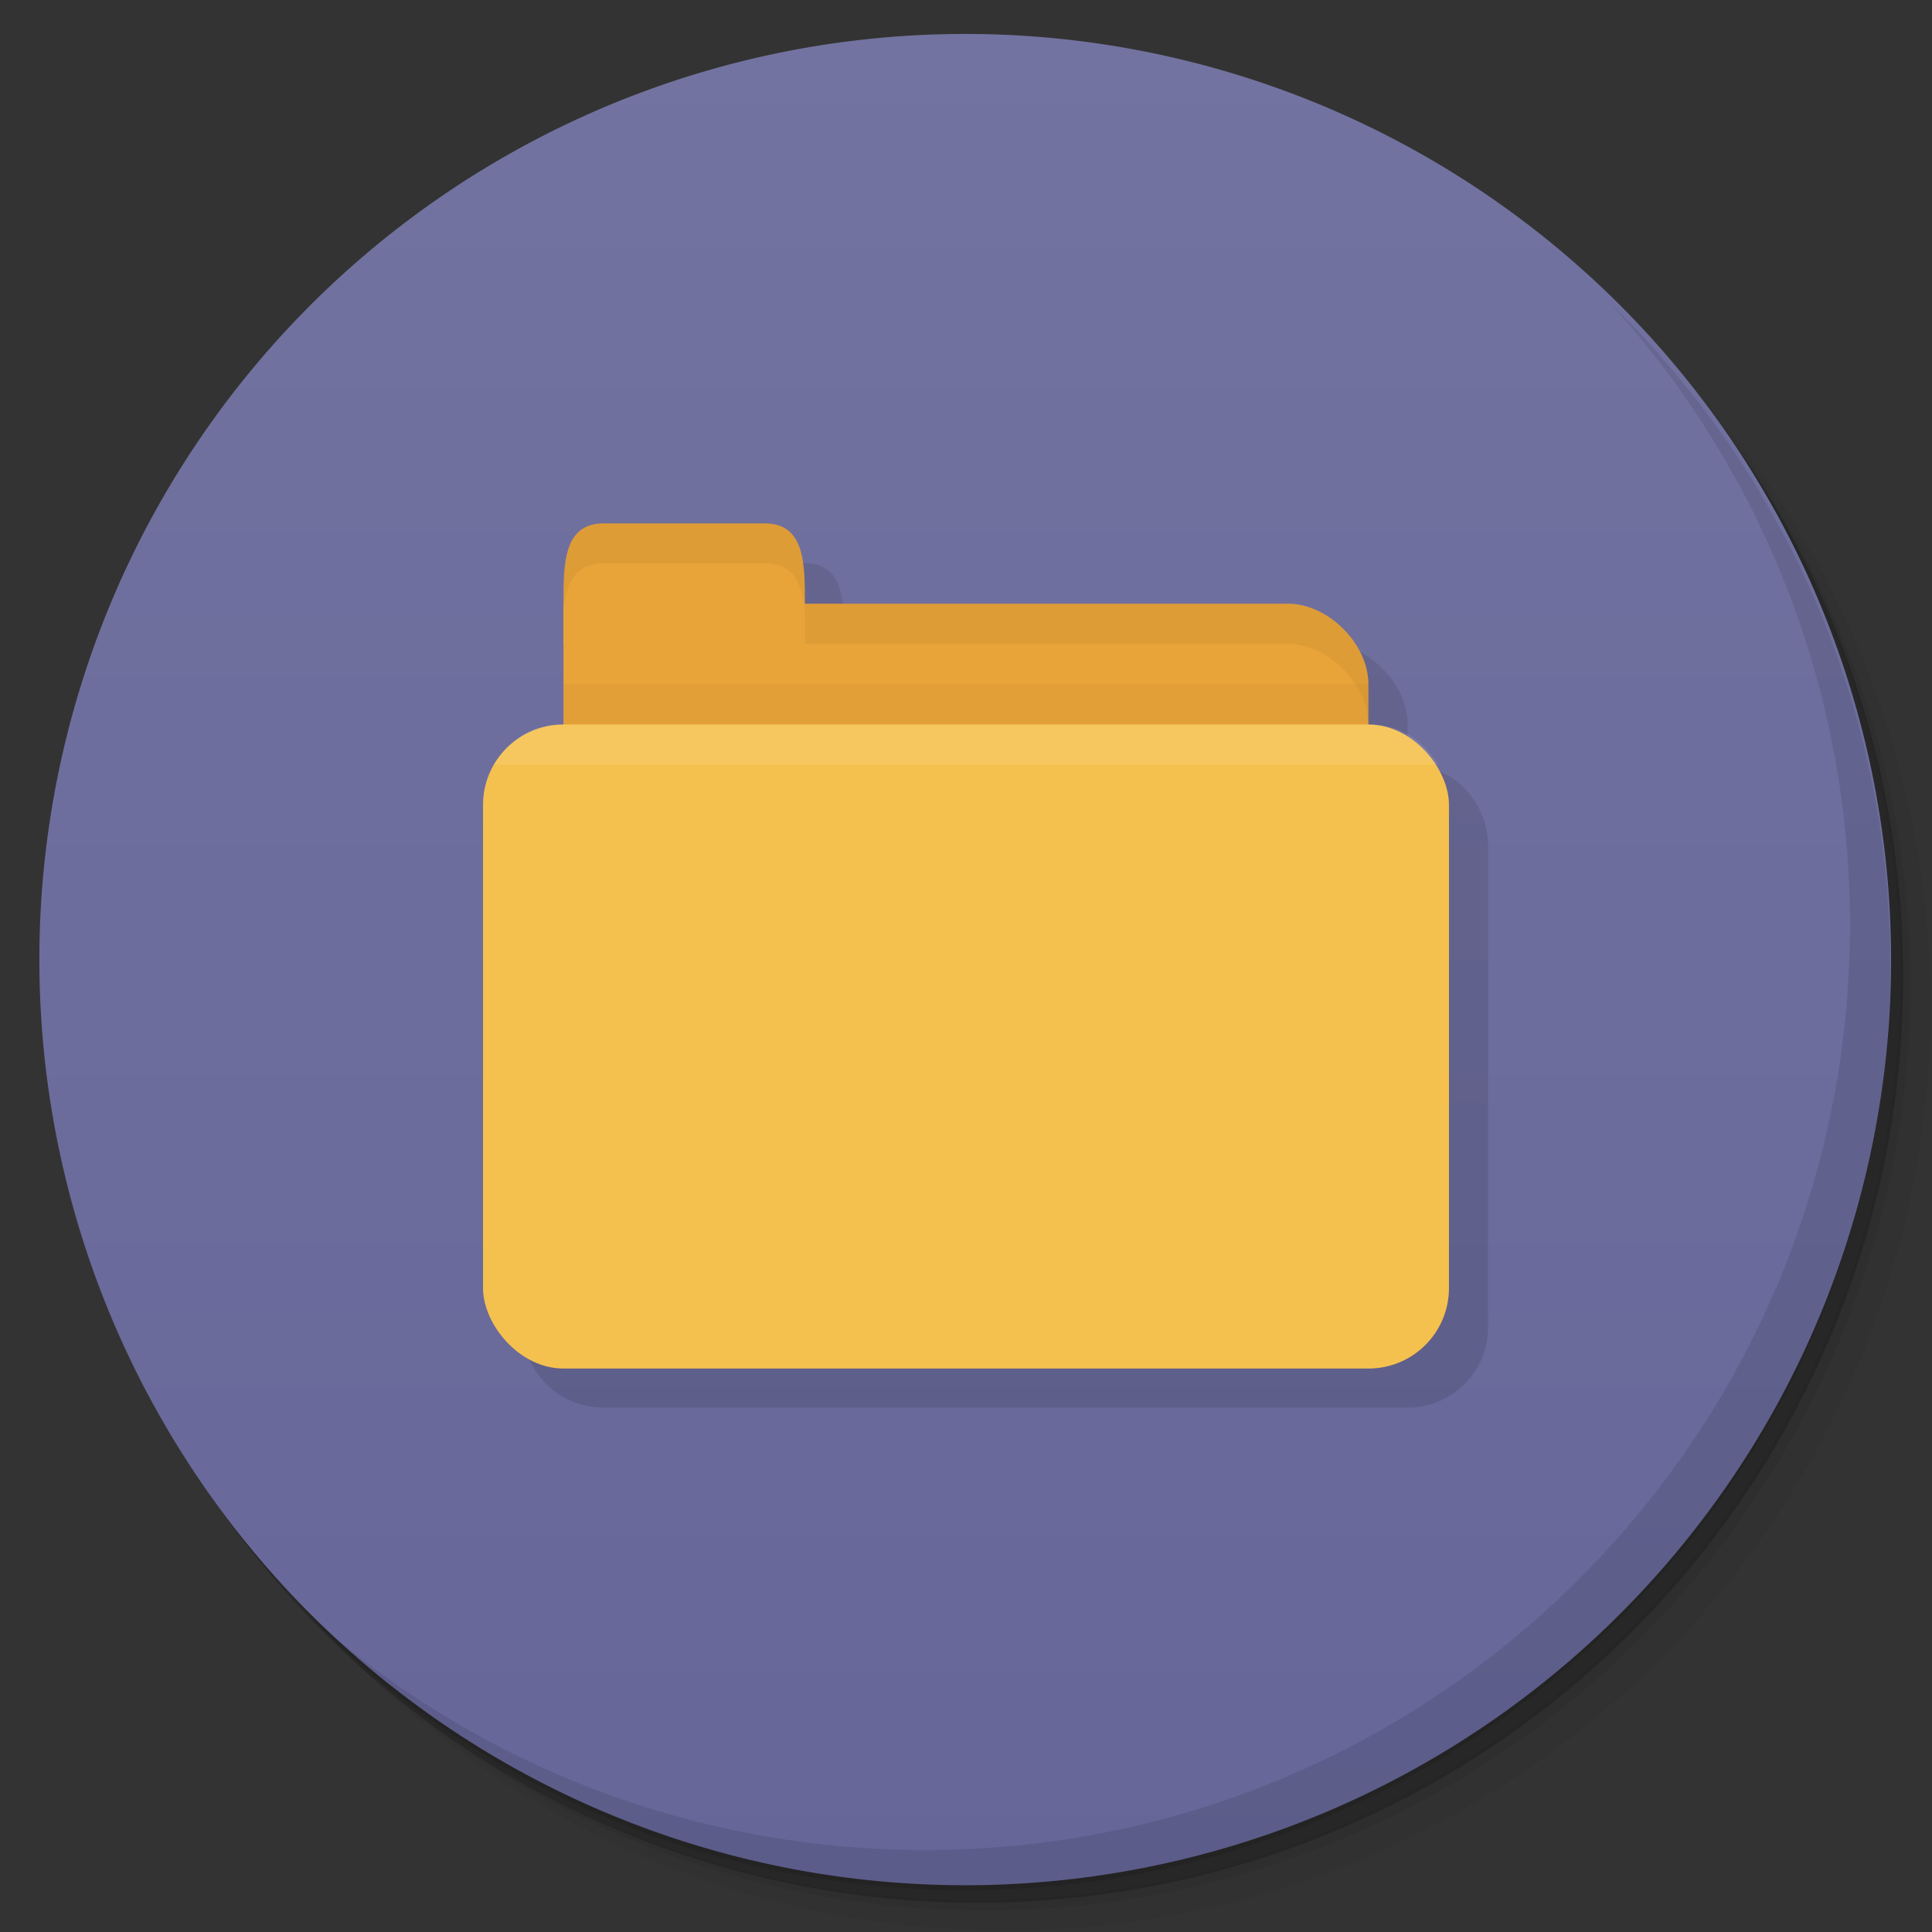 <?xml version="1.0" encoding="UTF-8" standalone="no"?>
<svg
   xmlns:dc="http://purl.org/dc/elements/1.1/"
   xmlns:cc="http://creativecommons.org/ns#"
   xmlns:rdf="http://www.w3.org/1999/02/22-rdf-syntax-ns#"
   xmlns:svg="http://www.w3.org/2000/svg"
   xmlns="http://www.w3.org/2000/svg"
   xmlns:xlink="http://www.w3.org/1999/xlink"
   xmlns:sodipodi="http://sodipodi.sourceforge.net/DTD/sodipodi-0.dtd"
   xmlns:inkscape="http://www.inkscape.org/namespaces/inkscape"
   width="48"
   viewBox="0 0 13.547 13.547"
   height="48"
   id="svg2"
   version="1.1"
   inkscape:version="0.91 r"
   sodipodi:docname="file-manager.svg">
  <rect x="0" y="0" width="13.547" height="13.547" fill="#333333" stroke="none"/>
  <sodipodi:namedview
     pagecolor="#ffffff"
     bordercolor="#666666"
     borderopacity="1"
     objecttolerance="10"
     gridtolerance="10"
     guidetolerance="10"
     inkscape:pageopacity="0"
     inkscape:pageshadow="2"
     inkscape:window-width="1280"
     inkscape:window-height="998"
     id="namedview329"
     showgrid="true"
     inkscape:zoom="4"
     inkscape:cx="-16.105142"
     inkscape:cy="39.134266"
     inkscape:window-x="0"
     inkscape:window-y="0"
     inkscape:window-maximized="1"
     inkscape:current-layer="layer3"
     showguides="true"
     inkscape:guide-bbox="true">
    <inkscape:grid
       type="xygrid"
       id="grid3308" />
  </sodipodi:namedview>
  <defs
     id="defs4">
    <linearGradient
       id="linearGradient4140">
      <stop
         style="stop-color:#666699;stop-opacity:1;"
         offset="0"
         id="stop4143" />
      <stop
         style="stop-color:#7373a1;stop-opacity:1;"
         offset="1"
         id="stop4145" />
    </linearGradient>
    <linearGradient
       inkscape:collect="always"
       xlink:href="#linearGradient4140"
       id="linearGradient4147"
       x1="-27"
       y1="13"
       x2="-24"
       y2="13"
       gradientUnits="userSpaceOnUse" />
  </defs>
  <g
     inkscape:groupmode="layer"
     id="layer1"
     inkscape:label="Shadow"
     sodipodi:insensitive="true">
    <path
       style="opacity:0.05;fill:#000000;fill-opacity:1;stroke:none"
       d="M 25,2 C 12.297,2 2,12.297 2,25 2,31.367 4.601,37.117 8.781,41.281 12.866,44.994 18.296,47.25 24.25,47.25 c 12.703,0 23,-10.297 23,-23 0,-5.954 -2.256,-11.384 -5.969,-15.469 C 37.117,4.601 31.367,2 25,2 z M 41.281,8.781 C 45.136,12.894 47.5,18.419 47.5,24.5 c 0,12.703 -10.297,23 -23,23 C 18.419,47.5 12.894,45.136 8.781,41.281 12.941,45.425 18.665,48 25,48 37.703,48 48,37.703 48,25 48,18.665 45.425,12.941 41.281,8.781 z"
       transform="scale(0.282,0.282)"
       id="path3978"
       inkscape:connector-curvature="0" />
    <path
       style="opacity:0.1;fill:#000000;fill-opacity:1;stroke:none"
       d="M 41.281,8.781 C 44.994,12.866 47.25,18.296 47.25,24.25 c 0,12.703 -10.297,23 -23,23 -5.954,0 -11.384,-2.256 -15.469,-5.969 C 12.894,45.136 18.419,47.5 24.5,47.5 c 12.703,0 23,-10.297 23,-23 0,-6.081 -2.364,-11.606 -6.219,-15.719 z"
       transform="scale(0.282,0.282)"
       id="path3976"
       inkscape:connector-curvature="0" />
    <path
       transform="matrix(4.327,0,0,3.246,117.193,-35.348)"
       d="m -24,13 a 1.5,2 0 1 1 -3,0 1.5,2 0 1 1 3,0 z"
       sodipodi:ry="2"
       sodipodi:rx="1.5"
       sodipodi:cy="13"
       sodipodi:cx="-25.5"
       id="path3952"
       style="opacity:0.2;fill:#000000;fill-opacity:1;stroke:none"
       sodipodi:type="arc" />
  </g>
  <g
     inkscape:groupmode="layer"
     id="layer2"
     inkscape:label="Base">
    <path
       sodipodi:type="arc"
       style="fill:url(#linearGradient4147);fill-opacity:1;stroke:none"
       id="path3942"
       sodipodi:cx="-25.5"
       sodipodi:cy="13"
       sodipodi:rx="1.5"
       sodipodi:ry="2"
       d="m -24,13 a 1.5,2 0 1 1 -3,0 1.5,2 0 1 1 3,0 z"
       transform="matrix(0,-4.327,3.246,0,-35.43,-103.61)" />
    <path
       style="opacity:0.1;fill:#000000;fill-opacity:1;stroke:none"
       d="M 40.031 7.531 C 43.744 11.616 46 17.046 46 23 C 46 35.703 35.703 46 23 46 C 17.046 46 11.616 43.744 7.531 40.031 C 11.709 44.323 17.538 47 24 47 C 36.703 47 47 36.703 47 24 C 47 17.538 44.323 11.709 40.031 7.531 z "
       transform="scale(0.282,0.282)"
       id="path4027" />
  </g>
  <g
     inkscape:groupmode="layer"
     id="layer3"
     inkscape:label="Symbol">
    <path
       style="fill:#000000;fill-opacity:0.102;stroke:none"
       d="M 16 14 C 15 14 15 15 15 16 L 15 16.25 L 15 17 L 15 19 C 14.806 19 14.615 19.011 14.438 19.062 C 14.382 19.078 14.333 19.105 14.281 19.125 C 14.225 19.146 14.179 19.193 14.125 19.219 C 14.063 19.25 13.995 19.275 13.938 19.312 C 13.809 19.393 13.7 19.487 13.594 19.594 C 13.471 19.716 13.369 19.849 13.281 20 C 13.111 20.295 13 20.634 13 21 L 13 33 C 13 34.108 13.892 35 15 35 L 35 35 C 36.108 35 37 34.108 37 33 L 37 21 C 37 20.634 36.889 20.295 36.719 20 C 36.631 19.849 36.529 19.716 36.406 19.594 C 36.301 19.483 36.188 19.395 36.062 19.312 C 36.004 19.276 35.937 19.249 35.875 19.219 C 35.822 19.192 35.775 19.146 35.719 19.125 C 35.667 19.105 35.616 19.078 35.562 19.062 C 35.391 19.015 35.208 19 35 19 L 35 18 C 35 17 34 16 33 16 L 21 16 C 21 15 21 14 20 14 L 16 14 z "
       transform="scale(0.282,0.282)"
       id="path5050" />
    <path
       inkscape:connector-curvature="0"
       id="path2998"
       d="m 4.233,4.233 4.798,0 c 0.282,0 0.564,0.282 0.564,0.564 l 0,1.129 c 0,0.313 -0.126,0.564 -0.282,0.564 l -5.08,0 c -0.156,0 -0.282,-0.252 -0.282,-0.564 l 0,-1.693 z"
       style="fill:#e9a439;fill-opacity:1;stroke:none"
       sodipodi:nodetypes="csssssscc" />
    <path
       style="opacity:0.03;fill:#000000;fill-opacity:1;stroke:none"
       d="m 3.951,4.798 0,1.411 5.644,0 0,-1.411 z"
       id="path3807"
       inkscape:connector-curvature="0" />
    <rect
       style="fill:#f5c14e;fill-opacity:1;stroke:none"
       id="rect2990"
       width="6.773"
       height="4.516"
       x="3.387"
       y="5.08"
       rx="0.564"
       ry="0.564" />
    <path
       sodipodi:nodetypes="csssscc"
       inkscape:connector-curvature="0"
       id="path3000"
       d="m 3.951,4.516 0,-0.282 c 0,-0.282 0,-0.564 0.282,-0.564 l 1.129,0 c 0.282,0 0.282,0.282 0.282,0.564 l 0,0.282 z"
       style="fill:#e9a439;fill-opacity:1;stroke:none" />
    <path
       style="opacity:0.05;fill:#000000;fill-opacity:1;stroke:none"
       d="m 5.644,4.233 0,0.282 0.282,0 3.104,0 c 0.282,0 0.564,0.282 0.564,0.564 l 0,-0.282 c 0,-0.282 -0.282,-0.564 -0.564,-0.564 l -3.104,0 z"
       id="path3002"
       inkscape:connector-curvature="0"
       sodipodi:nodetypes="cccscsscc" />
    <path
       style="opacity:0.05;fill:#000000;fill-opacity:1;stroke:none"
       d="m 4.233,3.669 c -0.282,0 -0.282,0.282 -0.282,0.564 l 0,0.071 C 3.964,4.105 4.022,3.951 4.233,3.951 l 1.129,0 c 0.212,0 0.269,0.154 0.282,0.353 l 0,-0.071 c 0,-0.282 0,-0.564 -0.282,-0.564 l -1.129,0 z"
       id="path3780"
       inkscape:connector-curvature="0" />
    <path
       style="opacity:0.1;fill:#ffffff;fill-opacity:1;stroke:none"
       d="m 3.951,5.08 c -0.234,0 -0.38,0.114 -0.489,0.282 l 6.623,0 C 9.976,5.194 9.83,5.08 9.596,5.08 z"
       id="rect2991"
       inkscape:connector-curvature="0"
       sodipodi:nodetypes="sccss" />
  </g>
</svg>

